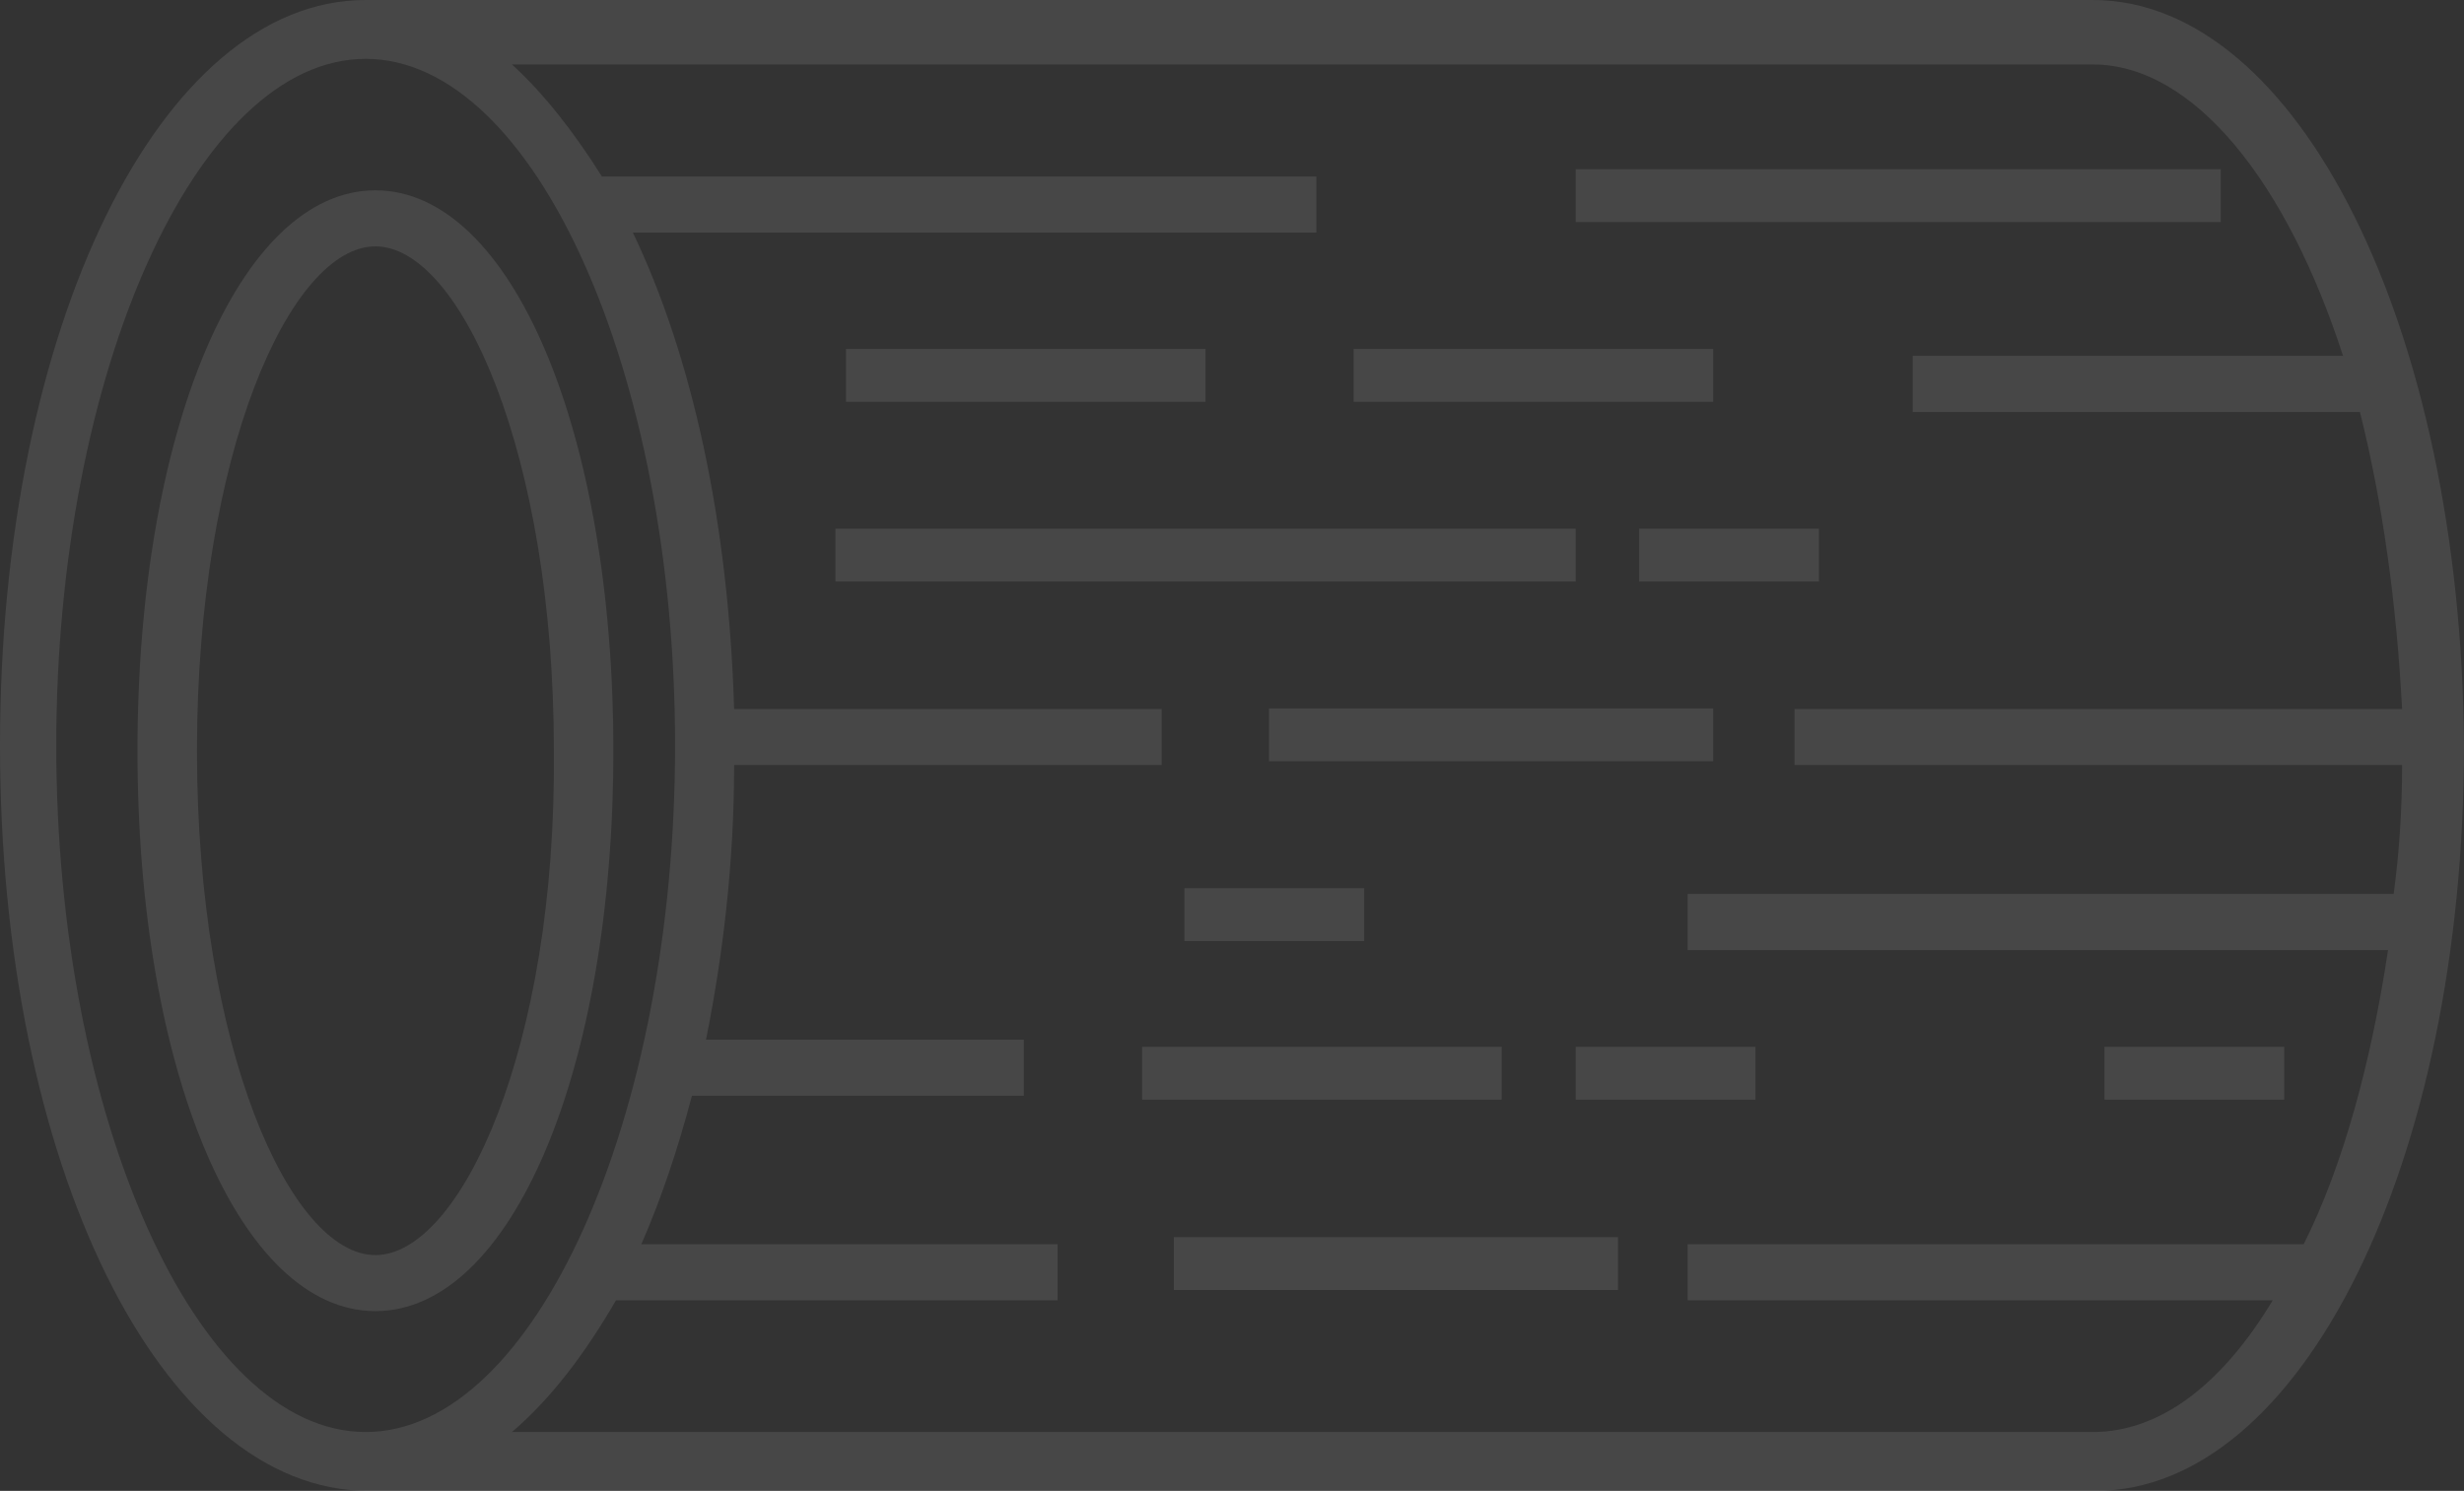 <?xml version="1.0" encoding="UTF-8" standalone="no"?>
<svg width="233px" height="141px" viewBox="0 0 233 141" version="1.1" xmlns="http://www.w3.org/2000/svg" xmlns:xlink="http://www.w3.org/1999/xlink">
    <rect x="0" y="0" width="233" height="141" fill="#333333" stroke="none"/>
    <!-- Generator: Sketch 40.2 (33826) - http://www.bohemiancoding.com/sketch -->
    <title>ic_wood_big</title>
    <desc>Created with Sketch.</desc>
    <defs></defs>
    <g id="Website" stroke="none" stroke-width="1" fill="none" fill-rule="evenodd" opacity="0.1">
        <g id="Цены" transform="translate(-107, -2220)" fill="#FFFFFF">
            <g id="ic_wood_big" transform="translate(107, 2220)">
                <path d="M197.89,0 L34.578,0 C15.161,0 0,31.009 0,70.5 C0,109.991 15.161,141 34.844,141 L198.156,141 C217.573,141 233,109.991 233,70.5 C232.734,31.009 217.307,0 197.89,0 L197.89,0 Z M5.32,70.5 C5.32,35.25 18.619,5.566 34.578,5.566 C50.537,5.566 63.836,35.25 63.836,70.5 C63.836,105.75 50.537,135.434 34.578,135.434 C18.619,135.434 5.32,105.75 5.32,70.5 L5.32,70.5 Z M197.89,135.434 L48.409,135.434 C52.132,132.254 55.324,128.013 58.25,122.977 L100.009,122.977 L100.009,117.677 L60.644,117.677 C62.506,113.436 64.102,108.665 65.432,103.63 L96.817,103.63 L96.817,98.329 L66.761,98.329 C68.357,90.378 69.421,81.632 69.421,72.355 L109.85,72.355 L109.85,67.055 L69.421,67.055 C68.889,49.297 65.432,33.66 59.846,21.998 L124.479,21.998 L124.479,16.697 L56.92,16.697 C54.26,12.457 51.334,8.746 48.409,6.096 L197.89,6.096 C207.466,6.096 216.243,17.227 221.563,33.66 L180.868,33.66 L180.868,38.961 L223.159,38.961 C225.287,47.442 226.616,56.983 227.148,67.055 L169.696,67.055 L169.696,72.355 L227.148,72.355 C227.148,76.596 226.882,80.571 226.35,84.547 L159.589,84.547 L159.589,89.848 L225.818,89.848 C224.223,100.449 221.563,110.256 217.839,117.677 L159.589,117.677 L159.589,122.977 L214.913,122.977 C210.126,130.929 204.274,135.434 197.89,135.434 L197.89,135.434 Z" id="Shape"></path>
                <path d="M35.5,18 C22.643,18 13,40.79 13,71 C13,101.21 22.643,124 35.5,124 C48.357,124 58,101.21 58,71 C58,40.79 48.357,18 35.5,18 L35.5,18 Z M35.5,118.7 C27.464,118.7 18.625,99.09 18.625,71 C18.625,42.91 27.464,23.3 35.5,23.3 C43.536,23.3 52.375,42.91 52.375,71 C52.643,99.09 43.536,118.7 35.5,118.7 L35.5,118.7 Z" id="Shape"></path>
                <rect id="Rectangle-path" x="79" y="50" width="70" height="5"></rect>
                <rect id="Rectangle-path" x="80" y="33" width="34" height="5"></rect>
                <rect id="Rectangle-path" x="128" y="33" width="34" height="5"></rect>
                <rect id="Rectangle-path" x="108" y="99" width="34" height="5"></rect>
                <rect id="Rectangle-path" x="155" y="50" width="17" height="5"></rect>
                <rect id="Rectangle-path" x="199" y="99" width="17" height="5"></rect>
                <rect id="Rectangle-path" x="149" y="99" width="17" height="5"></rect>
                <rect id="Rectangle-path" x="112" y="84" width="17" height="5"></rect>
                <rect id="Rectangle-path" x="149" y="16" width="61" height="5"></rect>
                <rect id="Rectangle-path" x="120" y="67" width="42" height="5"></rect>
                <rect id="Rectangle-path" x="111" y="117" width="42" height="5"></rect>
            </g>
        </g>
    </g>
</svg>